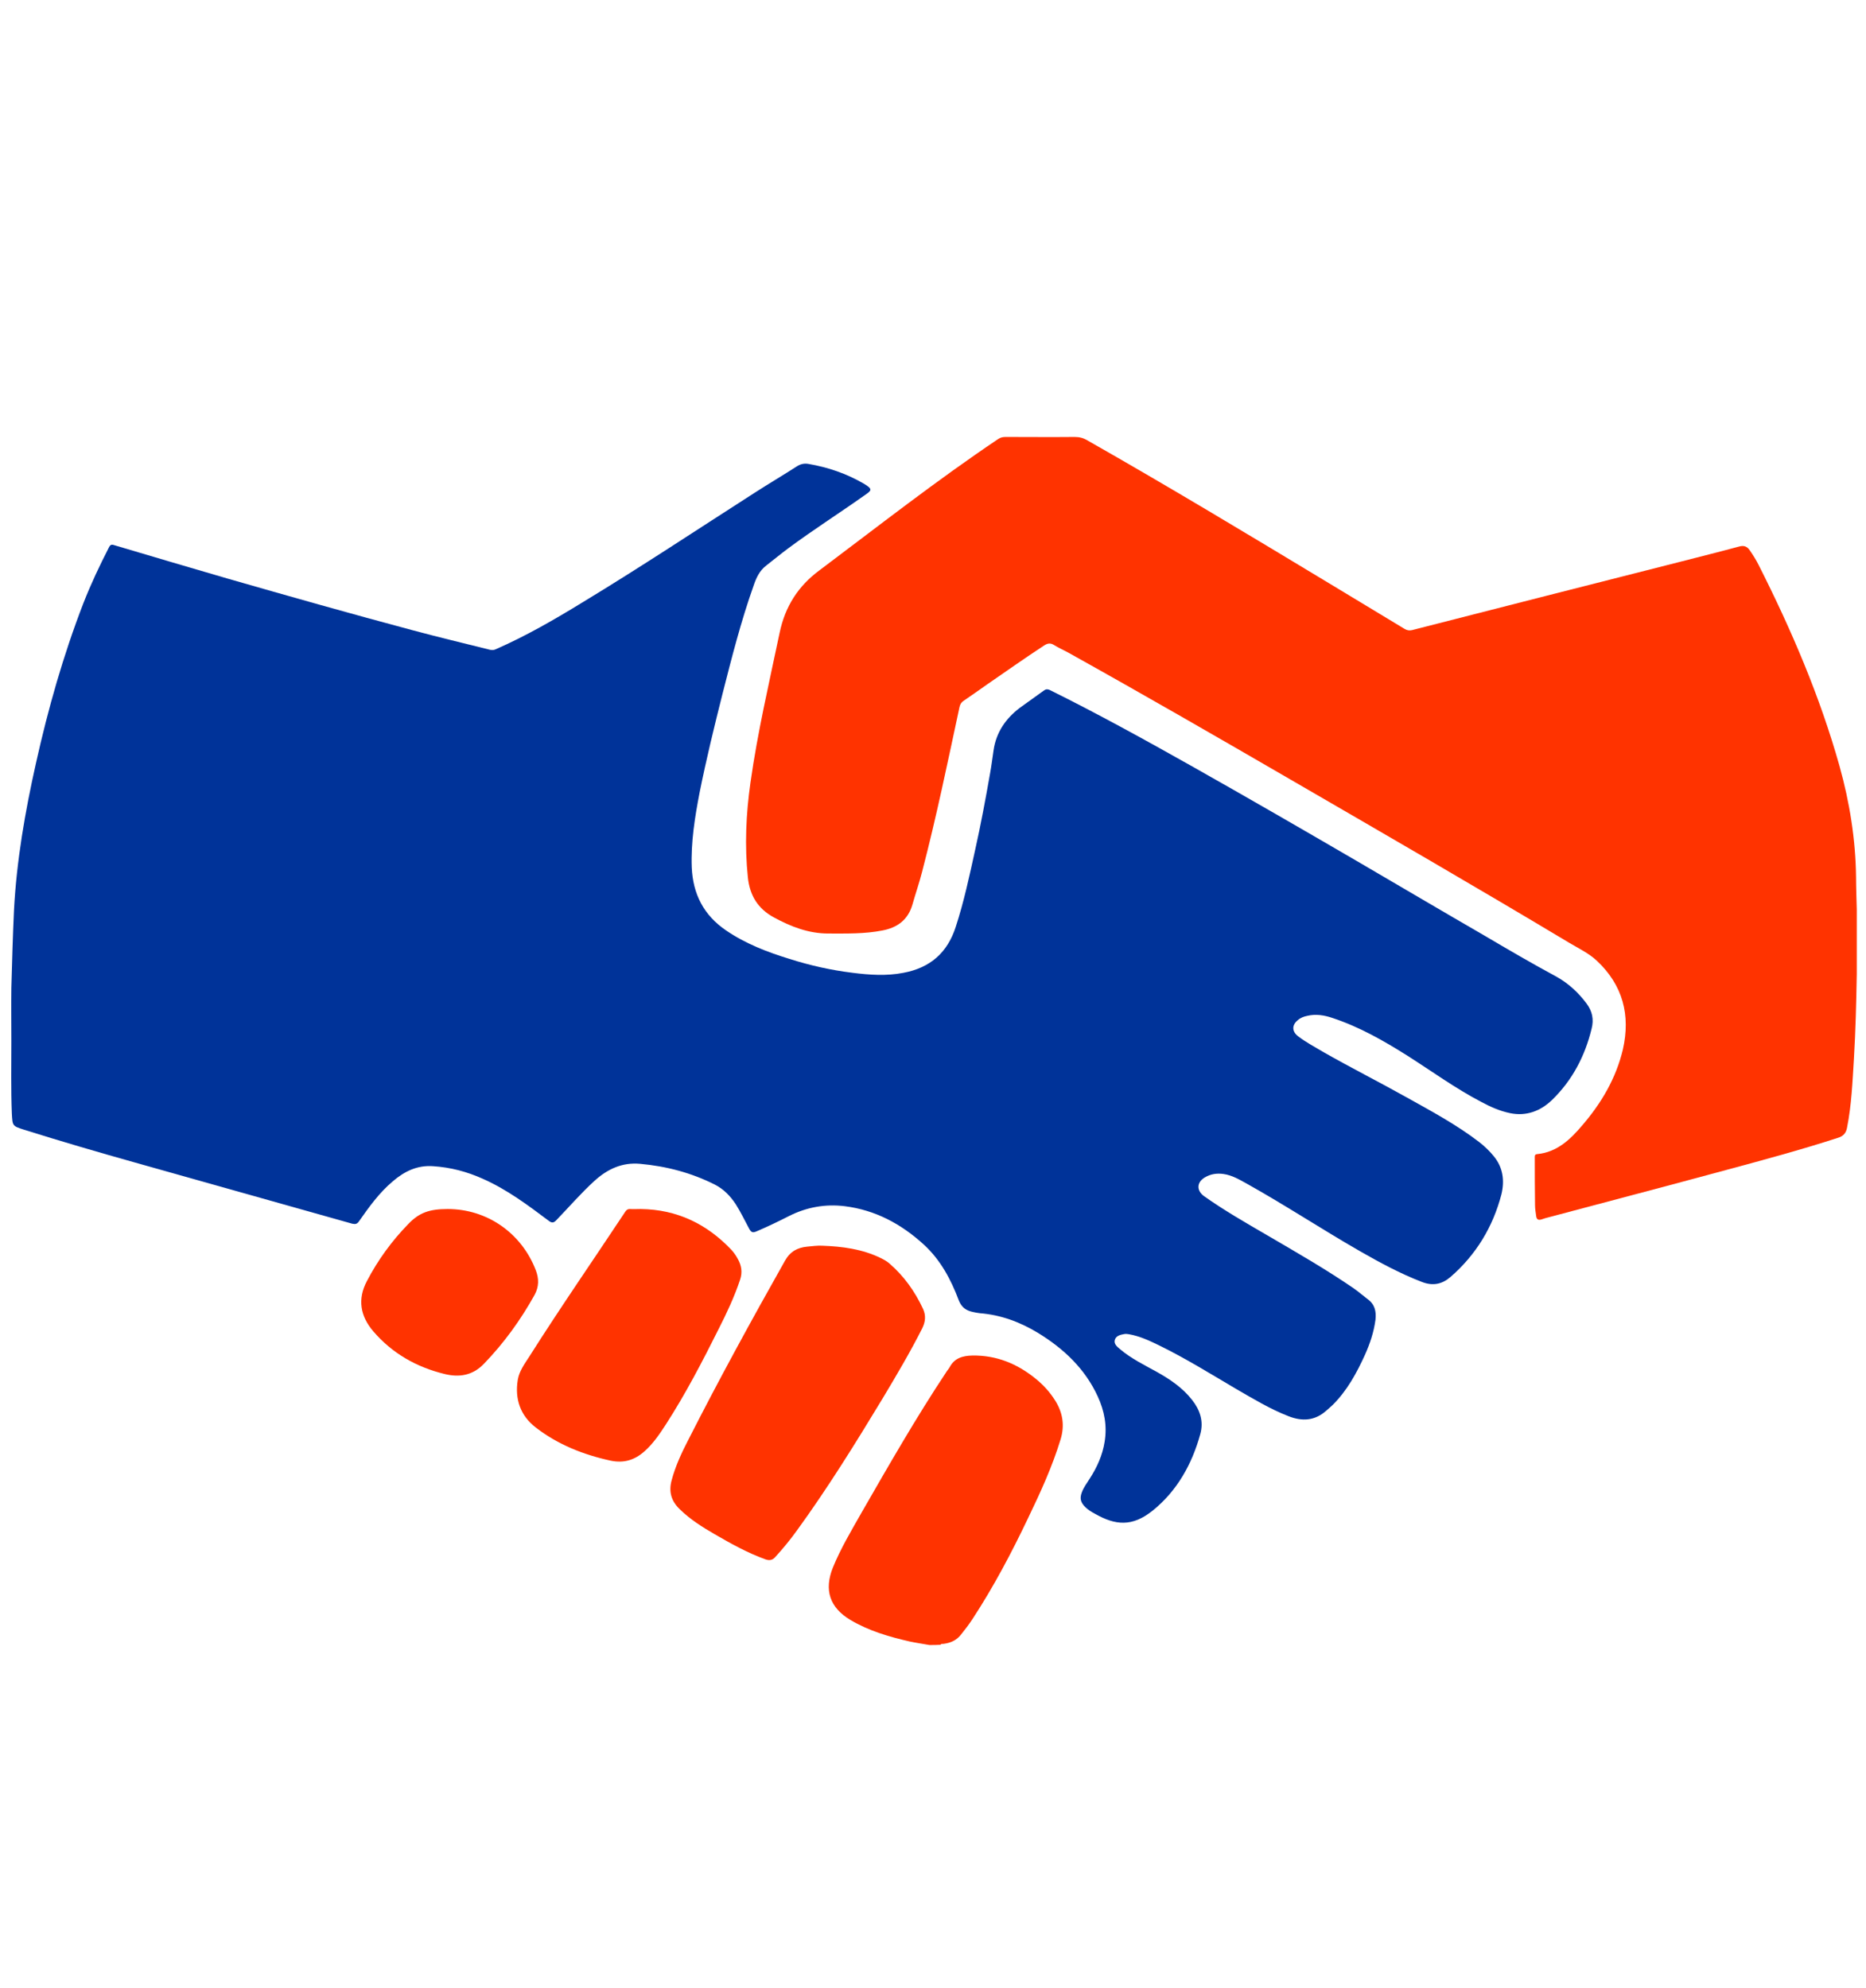 <?xml version="1.0" encoding="utf-8"?>
<!-- Generator: Adobe Illustrator 25.1.0, SVG Export Plug-In . SVG Version: 6.00 Build 0)  -->
<svg version="1.1" xmlns="http://www.w3.org/2000/svg" xmlns:xlink="http://www.w3.org/1999/xlink" x="0px" y="0px"
	 viewBox="0 0 788.2 840" style="enable-background:new 0 0 788.2 840;" xml:space="preserve">
<style type="text/css">
	.st0{display:none;}
	.st1{display:inline;fill:#003399;}
	.st2{display:inline;fill:#FF3300;}
	.st3{fill:#FF3300;}
	.st4{fill:#003399;}
</style>
<g id="Layer_1" class="st0">
	<path class="st1" d="M467.3,16c4.1,0,8.1,0,12.2,0c1,0.4,2,1,3.1,1.1c23,3.1,41.8,13.7,56.7,31.2c17.7,20.8,22.7,46.2,24.1,72.4
		c1.8,34.8-6.5,67.3-22.4,98.3c-11.3,22-21.4,44.7-31.2,67.5c-5.6,13.1-8.9,27-7.3,41.6c1,9.4,2.4,10.5,11.7,10.4
		c5-0.1,9.9-0.2,14.9-0.3c56.2-1.2,112.4-2.6,168.4,3.1c12.6,1.3,25.4,2.6,35.6,11c18.9,15.5,32.2,35,41,57.8
		c4.8,12.3,3.5,23.2-5.2,33.4c-4,4.6-6.9,10.1-10.9,14.6c-9.3,10.7-9.5,21.8-2.3,33.5c5.4,8.9,10.6,17.8,15.8,26.8
		c7.8,13.7,7.4,20.4-2.2,32.7c-5.6,7.1-11.3,14.1-17.5,20.7c-9.4,10-11.2,21-6,33.6c3.8,9.1,6.9,18.6,10.7,27.7
		c5.5,13.2,3.9,25.3-5.7,35.8c-9.2,10.2-18.9,20-28.5,29.9c-6.3,6.5-9.5,14-9,23.2c0.4,7.2,0,14.5,0.3,21.7c0.4,9-2.4,16.8-7.6,24
		c-12.3,16.8-27.5,30.5-45.4,41c-5.7,3.4-12.1,6.8-18.6,7.6c-23.6,3.2-47.4,7.1-71.1,7.4c-39.9,0.6-79.9-0.7-119.8-2.4
		c-28.6-1.2-57.4-2.6-85.6-6.8c-42.3-6.4-84.2-15.3-126.3-23.2c-13-2.4-26.1-4.9-39.5-7.4c0-3.1,0-5.5,0-8
		c0-105,0.1-209.9-0.1-314.9c0-6.4,1.5-9,8.2-8.3c15.8,1.8,29.3-4.2,39.4-15.6c12.8-14.4,25.3-29.4,35.9-45.6
		c23.5-36,39.5-75.9,55.7-115.6c6-14.7,14.5-27.5,26.6-37.8c5.5-4.7,10.8-9.7,16.6-13.9c31-22.1,48.1-52.9,57.2-89.1
		c8.2-32.7,12.1-66.1,14.2-99.6C453.9,25.3,457.1,18.7,467.3,16z"/>
	<path class="st2" d="M5.4,464.4c3.7-12.2,9.9-22.4,23.1-25.9c4.3-1.1,8.9-1.5,13.4-1.5c29.6-0.1,59.1-0.1,88.7,0
		c23.9,0.1,36.1,12.4,36.2,36.4c0,99.5-0.3,199.1,0.2,298.6c0.1,24.5-17.1,37.1-36.5,36.6c-27.5-0.7-55.1-0.9-82.6,0
		c-21,0.7-36-6-42.5-27.1C5.4,675.8,5.4,570.1,5.4,464.4z"/>
</g>
<g id="Layer_2">
	<path class="st3" d="M392.6,695c-2.8-0.5-5.6-0.9-8.4-1.5c-8.7-2-17.3-4.5-25-9.1c-8.7-5.2-11.2-12.6-7.4-22.1
		c3.3-8.1,7.8-15.6,12.1-23.2c11.5-20,23-40.1,35.8-59.4c0.4-0.7,1-1.3,1.4-2c2-3.9,5.5-4.9,9.5-5c10.3-0.2,19.2,3.5,27,9.9
		c3.2,2.6,5.9,5.6,8.1,9.1c3.2,5.1,4.1,10.5,2.3,16.4c-3.5,11.5-8.5,22.4-13.7,33.2c-7,14.7-14.6,29.1-23.5,42.7
		c-1.5,2.3-3.1,4.4-4.8,6.5c-1.9,2.5-4.4,3.6-7.4,4c-0.5,0.1-1-0.2-1.3,0.4C395.6,695,394.1,695,392.6,695z"/>
	<path class="st4" d="M4.8,440c0-7.6-0.1-15.1,0-22.7c0.3-10.9,0.6-21.7,1.1-32.6c1.1-21.1,4.7-41.8,9.3-62.3
		c5.1-22.9,11.5-45.5,20-67.5c3.2-8.2,6.9-16,10.9-23.8c0.7-1.3,1.4-1,2.4-0.7c15.8,4.7,31.7,9.4,47.5,14
		c26.1,7.5,52.2,14.9,78.4,21.9c10.8,2.9,21.7,5.5,32.5,8.2c0.9,0.2,1.7,0.2,2.5-0.2c12.8-5.6,24.9-12.6,36.8-19.9
		c24.6-14.9,48.5-30.8,72.7-46.3c5.9-3.8,12-7.4,17.9-11.2c1.5-0.9,3-1.2,4.7-0.9c8.2,1.4,16.1,4.1,23.3,8.3c4.3,2.5,3.2,3,0.2,5.1
		c-10.6,7.5-21.6,14.5-32.1,22.3c-3.1,2.3-6.1,4.8-9.2,7.2c-2.9,2.2-4.3,5.3-5.4,8.6c-5.3,14.9-9.2,30.3-13.1,45.6
		c-3.5,13.9-6.9,27.8-9.7,41.8c-2,10.4-3.7,20.9-3.3,31.6c0.5,11.3,5.1,20.2,14.5,26.6c8.2,5.6,17.3,9.1,26.7,12
		c8.8,2.8,17.7,4.8,26.8,5.9c7.1,0.9,14.3,1.4,21.4,0c11.3-2.1,18.6-8.5,22.1-19.4c3.5-10.7,5.8-21.6,8.2-32.5
		c2.4-10.7,4.4-21.5,6.3-32.3c0.6-3.3,1-6.6,1.5-9.9c1.1-7.5,5.1-13.3,11-17.8c3.4-2.5,6.9-4.9,10.3-7.4c0.8-0.6,1.5-0.6,2.4-0.2
		c20.4,10.1,40.3,21.1,60.2,32.3C527,337,550,350.3,573,363.7c18,10.5,35.9,21.1,53.9,31.5c10,5.9,20.1,11.8,30.3,17.3
		c5.1,2.8,9.4,6.7,12.9,11.4c2.5,3.3,3.2,6.8,2.2,10.7c-2.8,11.6-8.2,21.9-16.8,30.2c-4.8,4.6-10.8,6.9-17.6,5.5
		c-4.4-0.9-8.4-2.7-12.3-4.8c-10.9-5.7-20.9-13-31.3-19.6c-10-6.3-20.2-12.1-31.4-15.8c-3.5-1.2-7.1-1.8-10.8-0.9
		c-1.4,0.3-2.8,0.8-3.9,1.8c-2.6,2.1-2.5,4.8,0.1,6.8c3.4,2.6,7.2,4.6,10.9,6.8c11.6,6.6,23.5,12.6,35.1,19.1
		c10.4,5.8,21,11.5,30.5,18.8c2.2,1.7,4.3,3.7,6.1,5.9c4,4.8,4.7,10.4,3.3,16.2c-3.6,13.8-10.7,25.5-21.5,34.9
		c-3.6,3.1-7.5,3.9-12.1,2.1c-9.1-3.5-17.6-8.1-26-12.9c-16.2-9.3-31.8-19.6-48.1-28.7c-3.1-1.7-6.1-3.5-9.7-4
		c-2.8-0.4-5.4,0-7.8,1.4c-3.5,2-3.7,5.5-0.5,7.9c8.6,6.1,17.7,11.3,26.8,16.6c12.3,7.2,24.7,14.3,36.5,22.4c2,1.4,3.8,3,5.8,4.5
		c3.1,2.2,3.8,5.2,3.4,8.8c-0.7,5.2-2.3,10-4.4,14.7c-3.5,7.7-7.5,15.1-13.6,21.2c-0.9,0.9-1.9,1.7-2.8,2.5
		c-4.8,4.3-10.2,4.6-16,2.3c-7.7-3-14.8-7.3-21.9-11.4c-10.7-6.3-21.3-12.9-32.5-18.4c-4.1-2-8.3-4-12.9-4.8
		c-0.6-0.1-1.3-0.2-1.9-0.1c-1.7,0.3-3.6,0.7-4.1,2.5c-0.5,1.7,1,2.9,2.2,3.9c4.7,4,10.3,6.7,15.7,9.7c5.5,3.1,10.7,6.6,14.7,11.7
		c3.4,4.3,5,9.1,3.5,14.5c-3.5,12.7-9.8,24-20.1,32.3c-8.7,7-15.8,6.2-24.3,1.4c-1.5-0.8-3-1.7-4.2-2.9c-2-2-2.4-3.7-1.4-6.3
		c0.8-2.1,2.1-3.8,3.3-5.7c3.1-4.8,5.4-9.9,6.3-15.6c1.1-6.7-0.1-13-2.9-19.1c-5.4-11.8-14.5-20.3-25.3-26.9
		c-7.6-4.6-15.7-7.6-24.6-8.3c-0.9-0.1-1.9-0.3-2.8-0.5c-2.9-0.6-4.8-1.9-6-4.9c-3.3-8.8-7.7-17.1-14.8-23.6
		c-9.5-8.7-20.5-14.6-33.4-16.2c-8.2-1-16.1,0.4-23.6,4.2c-4.5,2.3-9.1,4.5-13.8,6.5c-1.5,0.6-2.1,0.3-2.9-1.1
		c-1.9-3.5-3.6-7.1-5.7-10.4c-2.3-3.5-5.1-6.4-8.8-8.3c-9.9-5-20.5-7.8-31.6-8.8c-7.6-0.7-13.8,2.2-19.3,7.2
		c-5.7,5.2-10.7,11-16,16.5c-1.2,1.3-2,1.4-3.4,0.3c-8.8-6.6-17.6-13.2-27.8-17.7c-6.7-3-13.5-4.8-20.9-5.3
		c-6.8-0.5-12.2,2.2-17.1,6.4c-5.7,4.8-10,10.8-14.2,16.8c-0.8,1.2-1.5,1.4-2.9,1.1c-30.5-8.6-61.1-17.2-91.6-25.8
		c-15.7-4.4-31.4-9-47-13.9c-5-1.6-4.9-1.6-5.2-6.9C4.6,460.2,4.8,450.1,4.8,440z"/>
	<path class="st3" d="M784.3,384.3c0,9.1,0,18.1,0,27.2c-0.2,12-0.5,23.9-1.2,35.8c-0.6,9.7-1,19.5-2.9,29.1
		c-0.4,2.2-1.5,3.6-3.8,4.3c-15.4,5-30.9,9.2-46.5,13.4c-25.1,6.8-50.2,13.4-75.4,20.1c-1.2,0.3-2.3,0.6-3.4,1c-1.3,0.4-2,0-2.2-1.3
		c-0.2-1.6-0.5-3.1-0.5-4.7c-0.1-6.7-0.1-13.3-0.1-20c0-0.8-0.1-1.5,1-1.6c8.4-0.8,14-6.2,19-12.1c8.1-9.4,14.3-19.9,17.2-32.1
		c3.3-14.5,0-27.2-11-37.5c-3.4-3.2-7.7-5.2-11.7-7.6c-39-23.4-78.3-46.1-117.6-68.9c-31.2-18.1-62.4-36.1-94-53.7
		c-2-1.1-4.1-2-6-3.2c-1.6-1-2.8-0.7-4.3,0.3c-8.1,5.3-16,10.9-24,16.4c-3.3,2.3-6.6,4.7-9.9,6.9c-1,0.7-1.4,1.4-1.7,2.6
		c-5,23.3-9.8,46.6-15.8,69.6c-1.2,4.7-2.8,9.3-4.1,13.9c-1.9,6.5-6.4,9.7-12.6,10.9c-7.6,1.5-15.2,1.3-22.9,1.3
		c-8.4,0-15.8-2.9-23-6.8c-6.8-3.7-10.2-9.3-11-16.9c-1.4-13.4-0.8-26.7,1.1-40.1c3-21.3,7.9-42.2,12.3-63.2
		c2.3-11.1,7.8-19.8,16.9-26.5c24.9-18.7,49.5-38,75.4-55.4c1-0.7,2-0.9,3.2-0.9c9.7,0,19.4,0.1,29.1,0c2,0,3.7,0.4,5.5,1.5
		c34.3,19.5,68,39.8,101.8,60.2c10.7,6.5,21.4,12.9,32.1,19.4c1,0.6,2,0.8,3.2,0.5c37.5-9.6,75.1-19.2,112.6-28.7
		c8.5-2.2,17-4.3,25.5-6.6c2.1-0.6,3.4,0,4.5,1.6c1.4,2,2.7,4.1,3.8,6.3c13.8,27.3,25.8,55.3,34.1,84.8c4.3,15.4,6.8,31,7,47
		C784,375,784.2,379.7,784.3,384.3z"/>
	<path class="st3" d="M347.3,526.3c8.5,0.3,16.9,1.4,24.7,5.2c1.4,0.7,2.7,1.4,3.8,2.4c6.1,5.3,10.7,11.8,14.1,19.1
		c1.3,2.9,1,5.5-0.4,8.3c-5.1,10.1-10.8,19.7-16.6,29.4c-11.5,19-23.2,37.9-36.2,55.8c-2.8,3.9-5.9,7.7-9.2,11.3
		c-1.2,1.4-2.5,1.6-4.2,1c-7.5-2.7-14.5-6.6-21.4-10.6c-5.2-3-10.3-6.2-14.7-10.5c-3.7-3.5-4.8-7.5-3.5-12.3c1.6-6,4.2-11.6,7-17
		c13-25.6,26.8-50.8,40.9-75.8c2.2-3.9,5.3-5.5,9.3-5.9C343,526.5,345.1,526.2,347.3,526.3z"/>
	<path class="st3" d="M270.7,510.8c15.3,0.2,27.9,6.3,38.3,17.3c1,1.1,1.9,2.4,2.6,3.7c1.6,2.8,2.1,5.7,1,8.9
		c-2.4,7.2-5.6,14-9,20.7c-6.9,13.8-14,27.5-22.4,40.5c-2.6,4-5.3,8-8.9,11.2c-4.1,3.7-8.7,5.2-14.4,4c-11.5-2.5-22.3-6.8-31.6-14
		c-6.5-5-8.9-12-7.6-20.1c0.6-3.7,2.9-6.8,4.9-9.9c13.1-20.7,27.1-40.9,40.6-61.3c0.5-0.7,1-1,1.8-1
		C267.5,510.9,269.1,510.8,270.7,510.8z"/>
	<path class="st3" d="M189.1,510.8c16.7,0,31.2,10.2,37.2,25.8c1.4,3.6,1.4,7-0.5,10.5c-5.9,10.6-12.9,20.3-21.4,29.1
		c-4.8,5-10.5,5.8-16.6,4.3c-11.9-2.9-22.1-8.7-30.1-18c-5.5-6.4-6.8-13.6-2.7-21.3c4.6-8.8,10.4-16.8,17.3-23.9
		C177,512.3,181.4,510.8,189.1,510.8z"/>
</g>
</svg>

